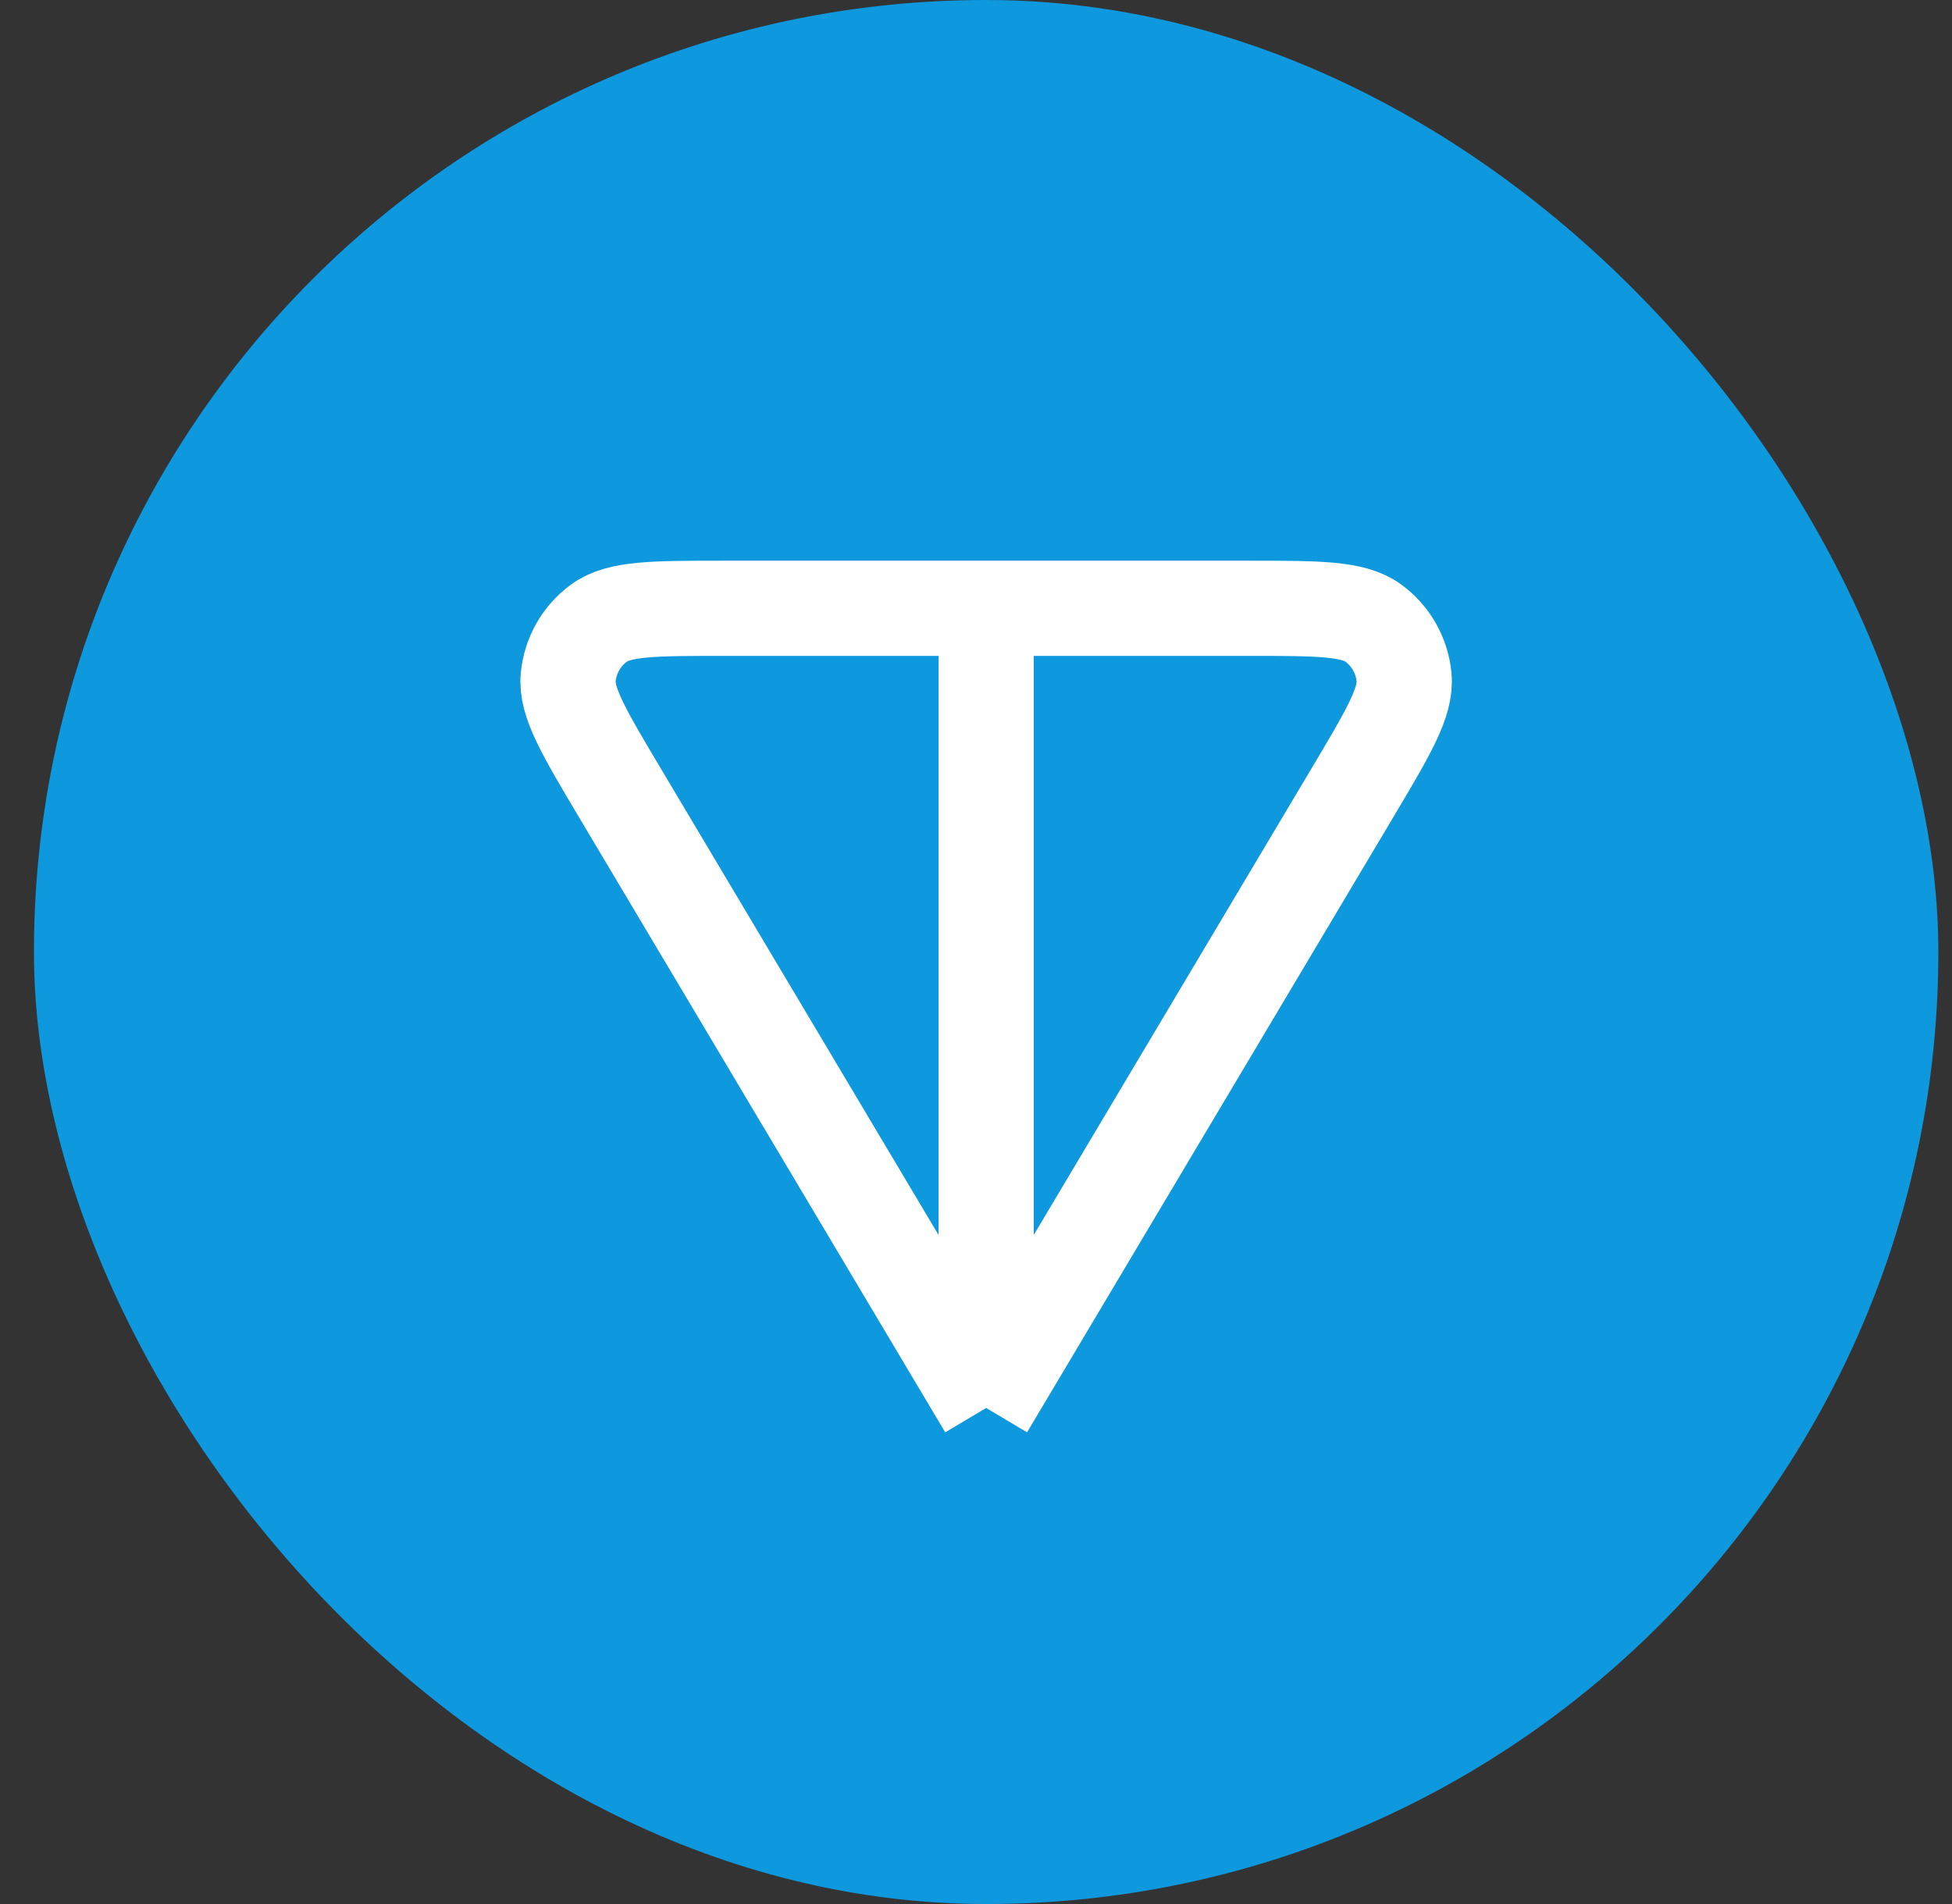 <svg width="41" height="40" viewBox="0 0 41 40" fill="none" xmlns="http://www.w3.org/2000/svg">
<rect x="0" y="0" width="41" height="40" fill="#333333" stroke="none"/>
<rect x="0.713" width="40" height="40" rx="20" fill="#0E98DD"/>
<path d="M20.713 29.579L28.41 16.649C29.164 15.382 29.541 14.748 29.491 14.227C29.448 13.773 29.213 13.358 28.844 13.089C28.422 12.779 27.685 12.779 26.21 12.779H20.713M20.713 29.579L13.016 16.649C12.262 15.382 11.885 14.748 11.935 14.227C11.978 13.773 12.214 13.358 12.582 13.089C13.004 12.779 13.742 12.779 15.216 12.779H20.713M20.713 29.579V12.779" stroke="white" stroke-width="2" stroke-linejoin="round"/>
</svg>
